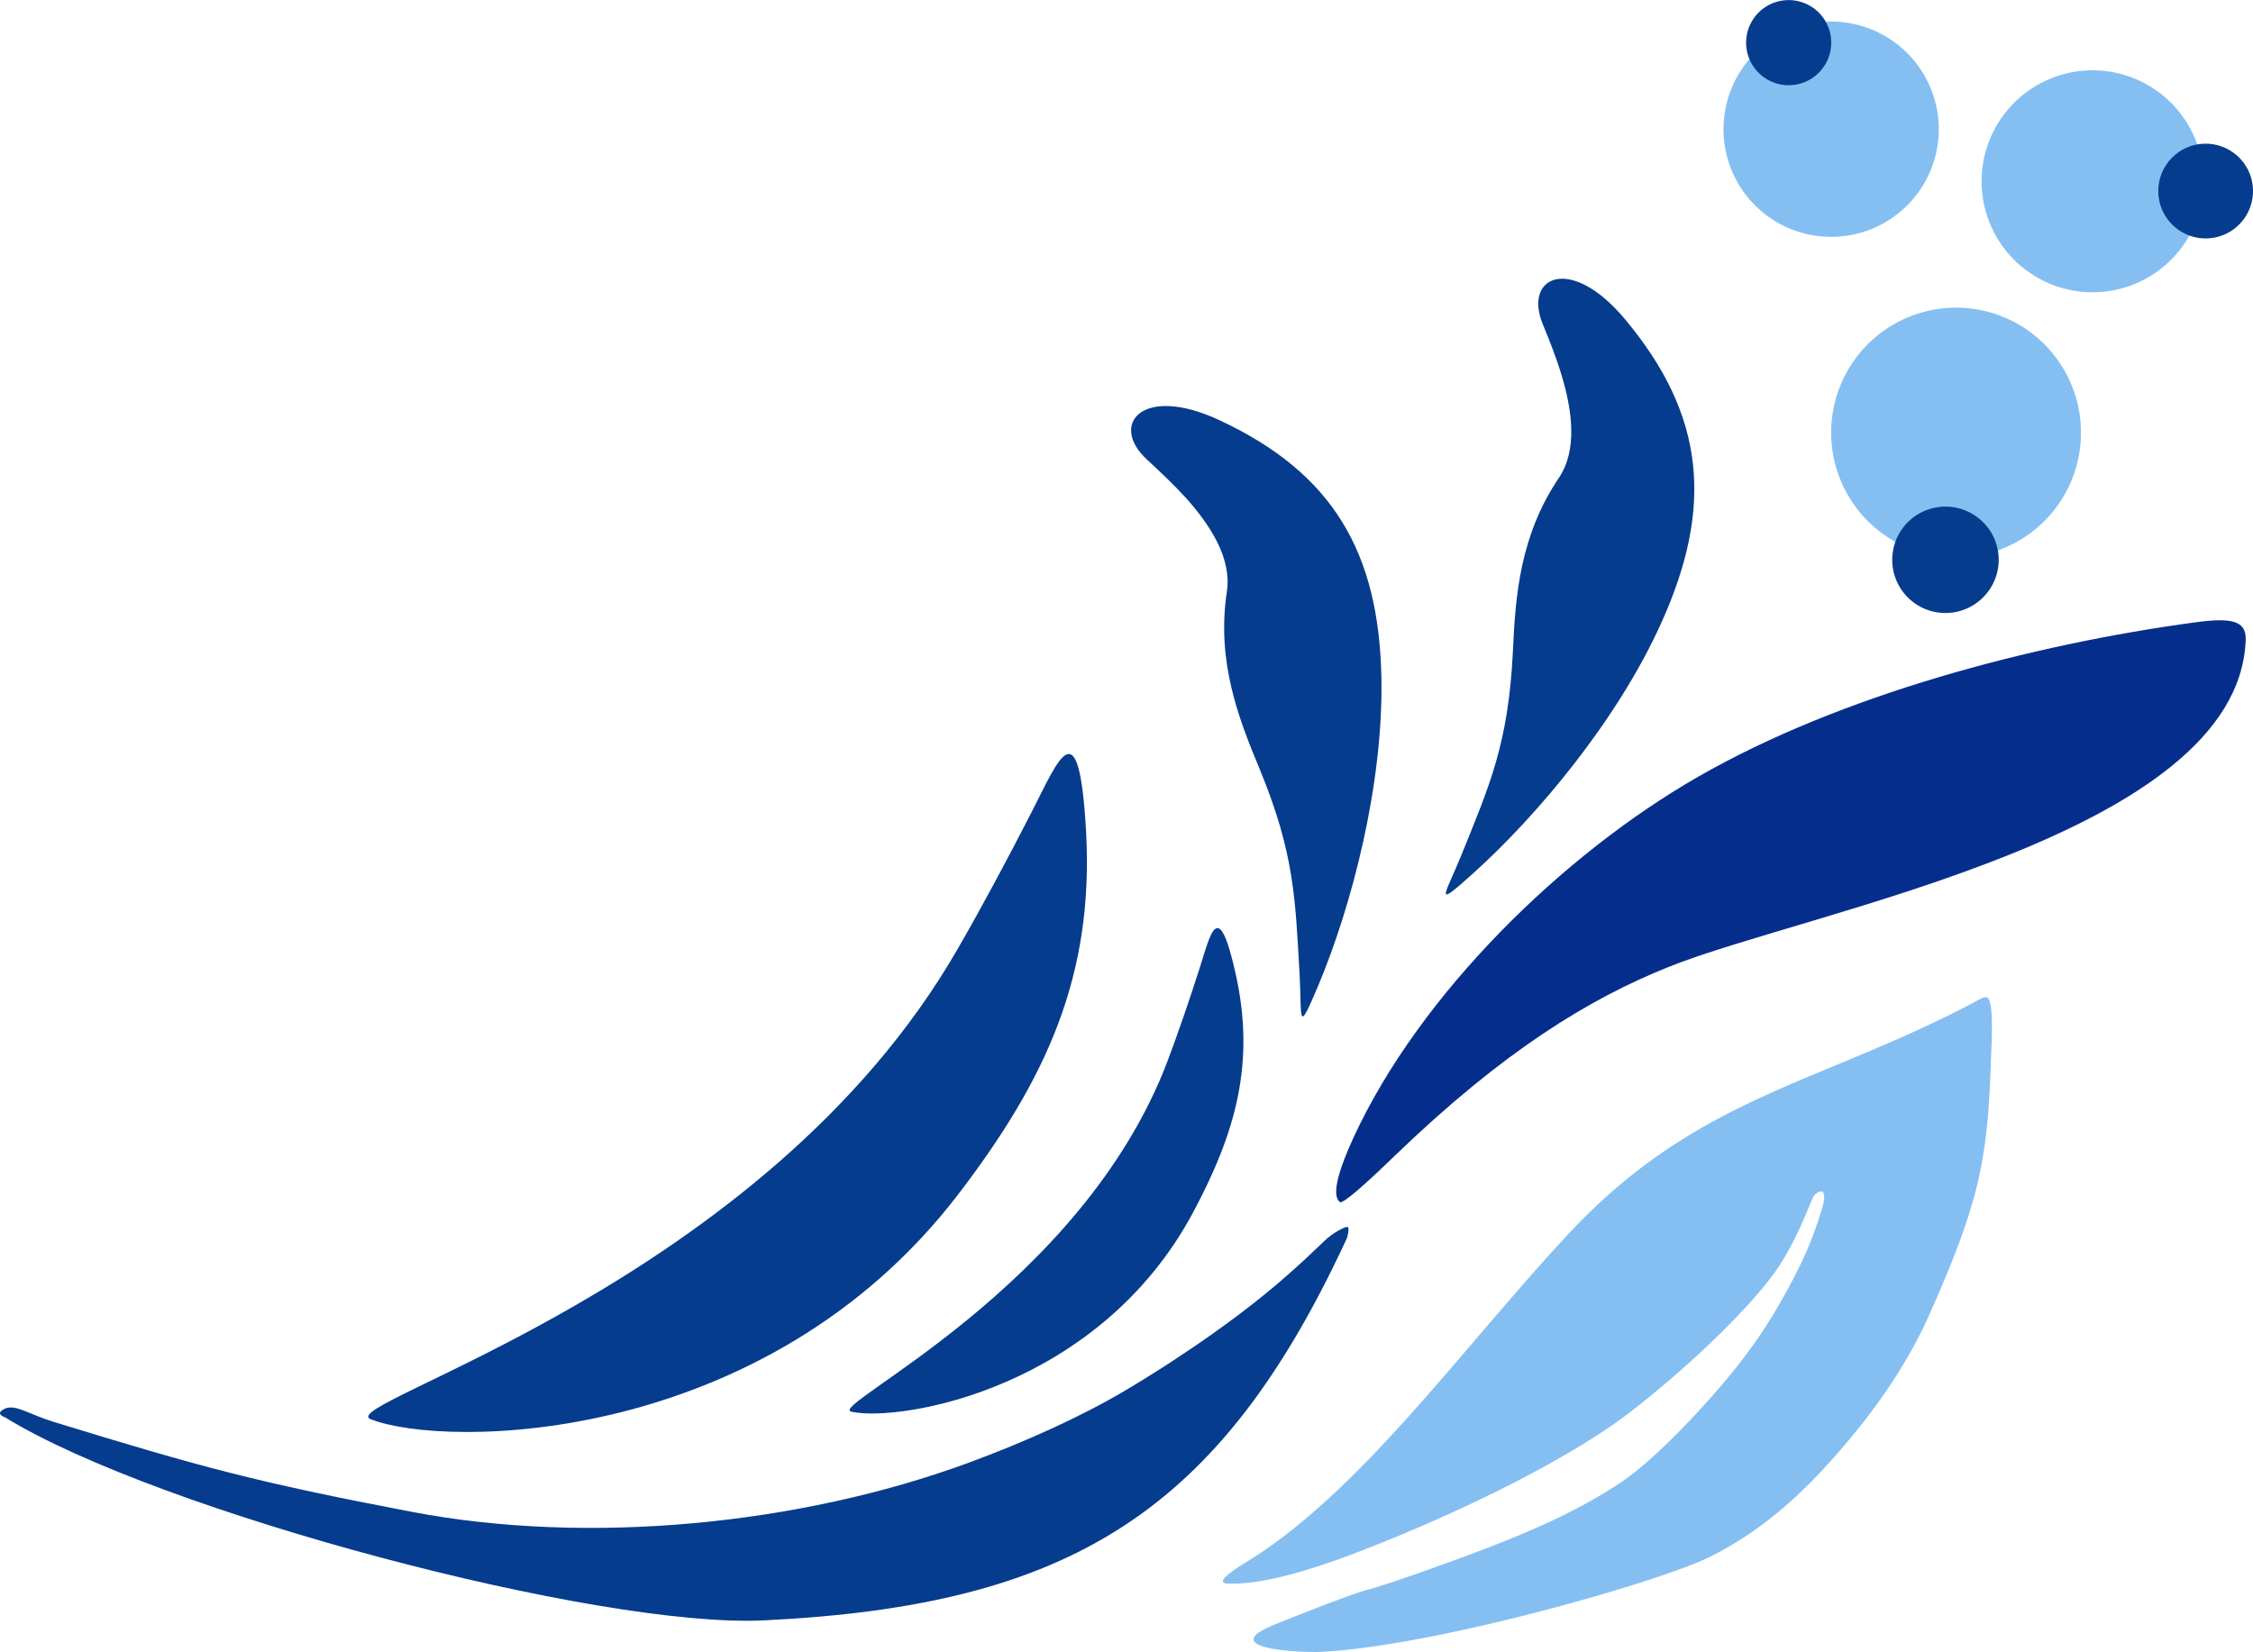 <svg xmlns="http://www.w3.org/2000/svg" width="1080" height="791.9" viewBox="-0.016 0.057 1080.017 791.814" style=""><g><g fill-rule="evenodd" data-name="Layer 2"><path d="M988.3 239.4a59.9 59.9 0 1 1-18.7-82.7 60 60 0 0 1 18.7 82.7z" fill="#85bff2"></path><path d="M954.1 282a25.5 25.5 0 1 1-7.9-35.2 25.4 25.4 0 0 1 7.9 35.2z" fill="#053c8d"></path><path d="M921.4 89.5a51.6 51.6 0 1 1-16.1-71.2 51.6 51.6 0 0 1 16.1 71.2z" fill="#85bff2"></path><path d="M874.7 31.3a20.4 20.4 0 1 1-6.4-28.1 20.4 20.4 0 0 1 6.4 28.1z" fill="#053c8d"></path><g><path d="M1055.8 94.2a53.2 53.2 0 1 1-45.5-60 53.2 53.2 0 0 1 45.5 60z" fill="#85bff2"></path><path d="M1079.8 94.6a22.7 22.7 0 1 1-19.4-25.5 22.7 22.7 0 0 1 19.4 25.5z" fill="#053c8d"></path></g><g><path d="M645.7 593.4C584.9 725 513.1 769.5 366.5 776.7c-79.8 4-290.5-52.1-364.1-97.3 0 0-5.3-1.7-.2-4.1s11 2.4 23.9 6.4c70.5 21.6 96.4 28.7 171.3 43 84.6 16.1 185.7 6.3 266.8-23.5 27.6-10.2 54-22.1 75.4-34.8 29.3-17.4 58.3-38 78-55.6 6.2-5.4 12-10.9 17.3-16 3.7-3.7 10.3-7.2 11.2-6.6s-.4 5.2-.4 5.2z" fill="#053c8d"></path><path d="M572 581c-45.2 84.7-140.3 100.8-163.9 95.7-12.4-2.6 110.6-59.1 151.8-168.7q7.5-20 15.4-44.7c5-15.6 8.7-33.7 17 3.4 9.5 42.6.2 75.9-20.3 114.3z" fill="#053c8d"></path><path d="M459.4 572.4c-92.7 121.1-245.9 122-281.7 107.9-18.8-7.3 188.7-64.3 281.4-225.5 11.3-19.6 23.1-41.5 35.7-66.1s22.4-50.6 25.8 9.7c3.9 69.3-19.2 119.1-61.2 174z" fill="#053c8d"></path><path d="M799.6 463.6c-37.8 15.2-78.7 40-130.9 90.3-13.4 13-25 23.4-26.4 22.3-4.5-3.4.1-17 6.6-31.1 31.8-68.8 100.3-135.6 165-172.7 68.2-39.2 160-63.5 238.5-74.1 17.1-2.3 24.5-.9 24.1 8.5-3.5 93.8-210 129.8-276.9 156.8z" fill="#052e8c"></path><path d="M631.8 472.7c16.2-38.5 31.2-96.2 30.4-147-1-61.1-23.4-99-77.7-124.3-37.1-17.3-52.9 2.1-34.8 18.8 5.6 5.2 12.4 11.5 18.8 18.5 11.8 13.2 22 29 19.6 44.9-5 33.3 5.4 60.3 15.7 85 16.8 40.7 17.1 62.4 19.2 99.1 1.1 20.9-1.2 28.6 8.8 5z" fill="#053c8d"></path><path d="M706.1 418.7c31.1-28 69.3-73.7 90.2-120 25.2-55.7 21.1-99.6-17.2-145.5-26.2-31.5-48.9-20.7-39.6 2.1 2.9 7.1 6.4 15.7 9.1 24.7 5.1 17 7.6 35.7-1.3 49-18.8 27.9-20.9 56.8-22.1 83.6-2.2 43.9-11.1 63.8-24.9 97.8-7.9 19.4-13.3 25.4 5.8 8.3z" fill="#053c8d"></path><path d="M954.4 507.5c-.8 26.3-2.5 45.1-7.7 64.7-4.5 16.9-11.4 34.4-21.8 57.9-8.3 18.7-20.5 38-35.2 56-24.7 30.4-45.6 47.8-69.5 59.9s-131.8 43-186.9 45.8c-9.7.5-52-1.4-21.5-13.4 8.2-3.3 35.4-14.2 44.6-16.6s38.9-13.2 43-14.7c26.8-9.9 54.7-21 78.6-37.2 13-8.9 33.2-29.1 49.6-48.7a246.6 246.6 0 0 0 24.8-35.1c9.5-16.5 16-29.7 21.3-47.8 1.7-5.9.6-9.5-3.9-5.5-1.3 1.1-6.4 17.3-16.2 32.9-10.9 17.3-41.2 47.2-71.8 70.9s-85 49.7-129.4 66.8c-17.2 6.7-43.8 15.9-61.9 15.7-1.8 0-6.8.4-2.7-3.5s10.2-6.9 18.1-12.3c51.1-35.2 95.2-97 144.7-150.5C812.4 526 870 520.4 944.9 481.2c5.2-2.7 7.2-4.4 8.4-2.3 2.5 4.5 1.3 22.7 1.1 28.6z" fill="#85bff2"></path></g></g></g></svg>